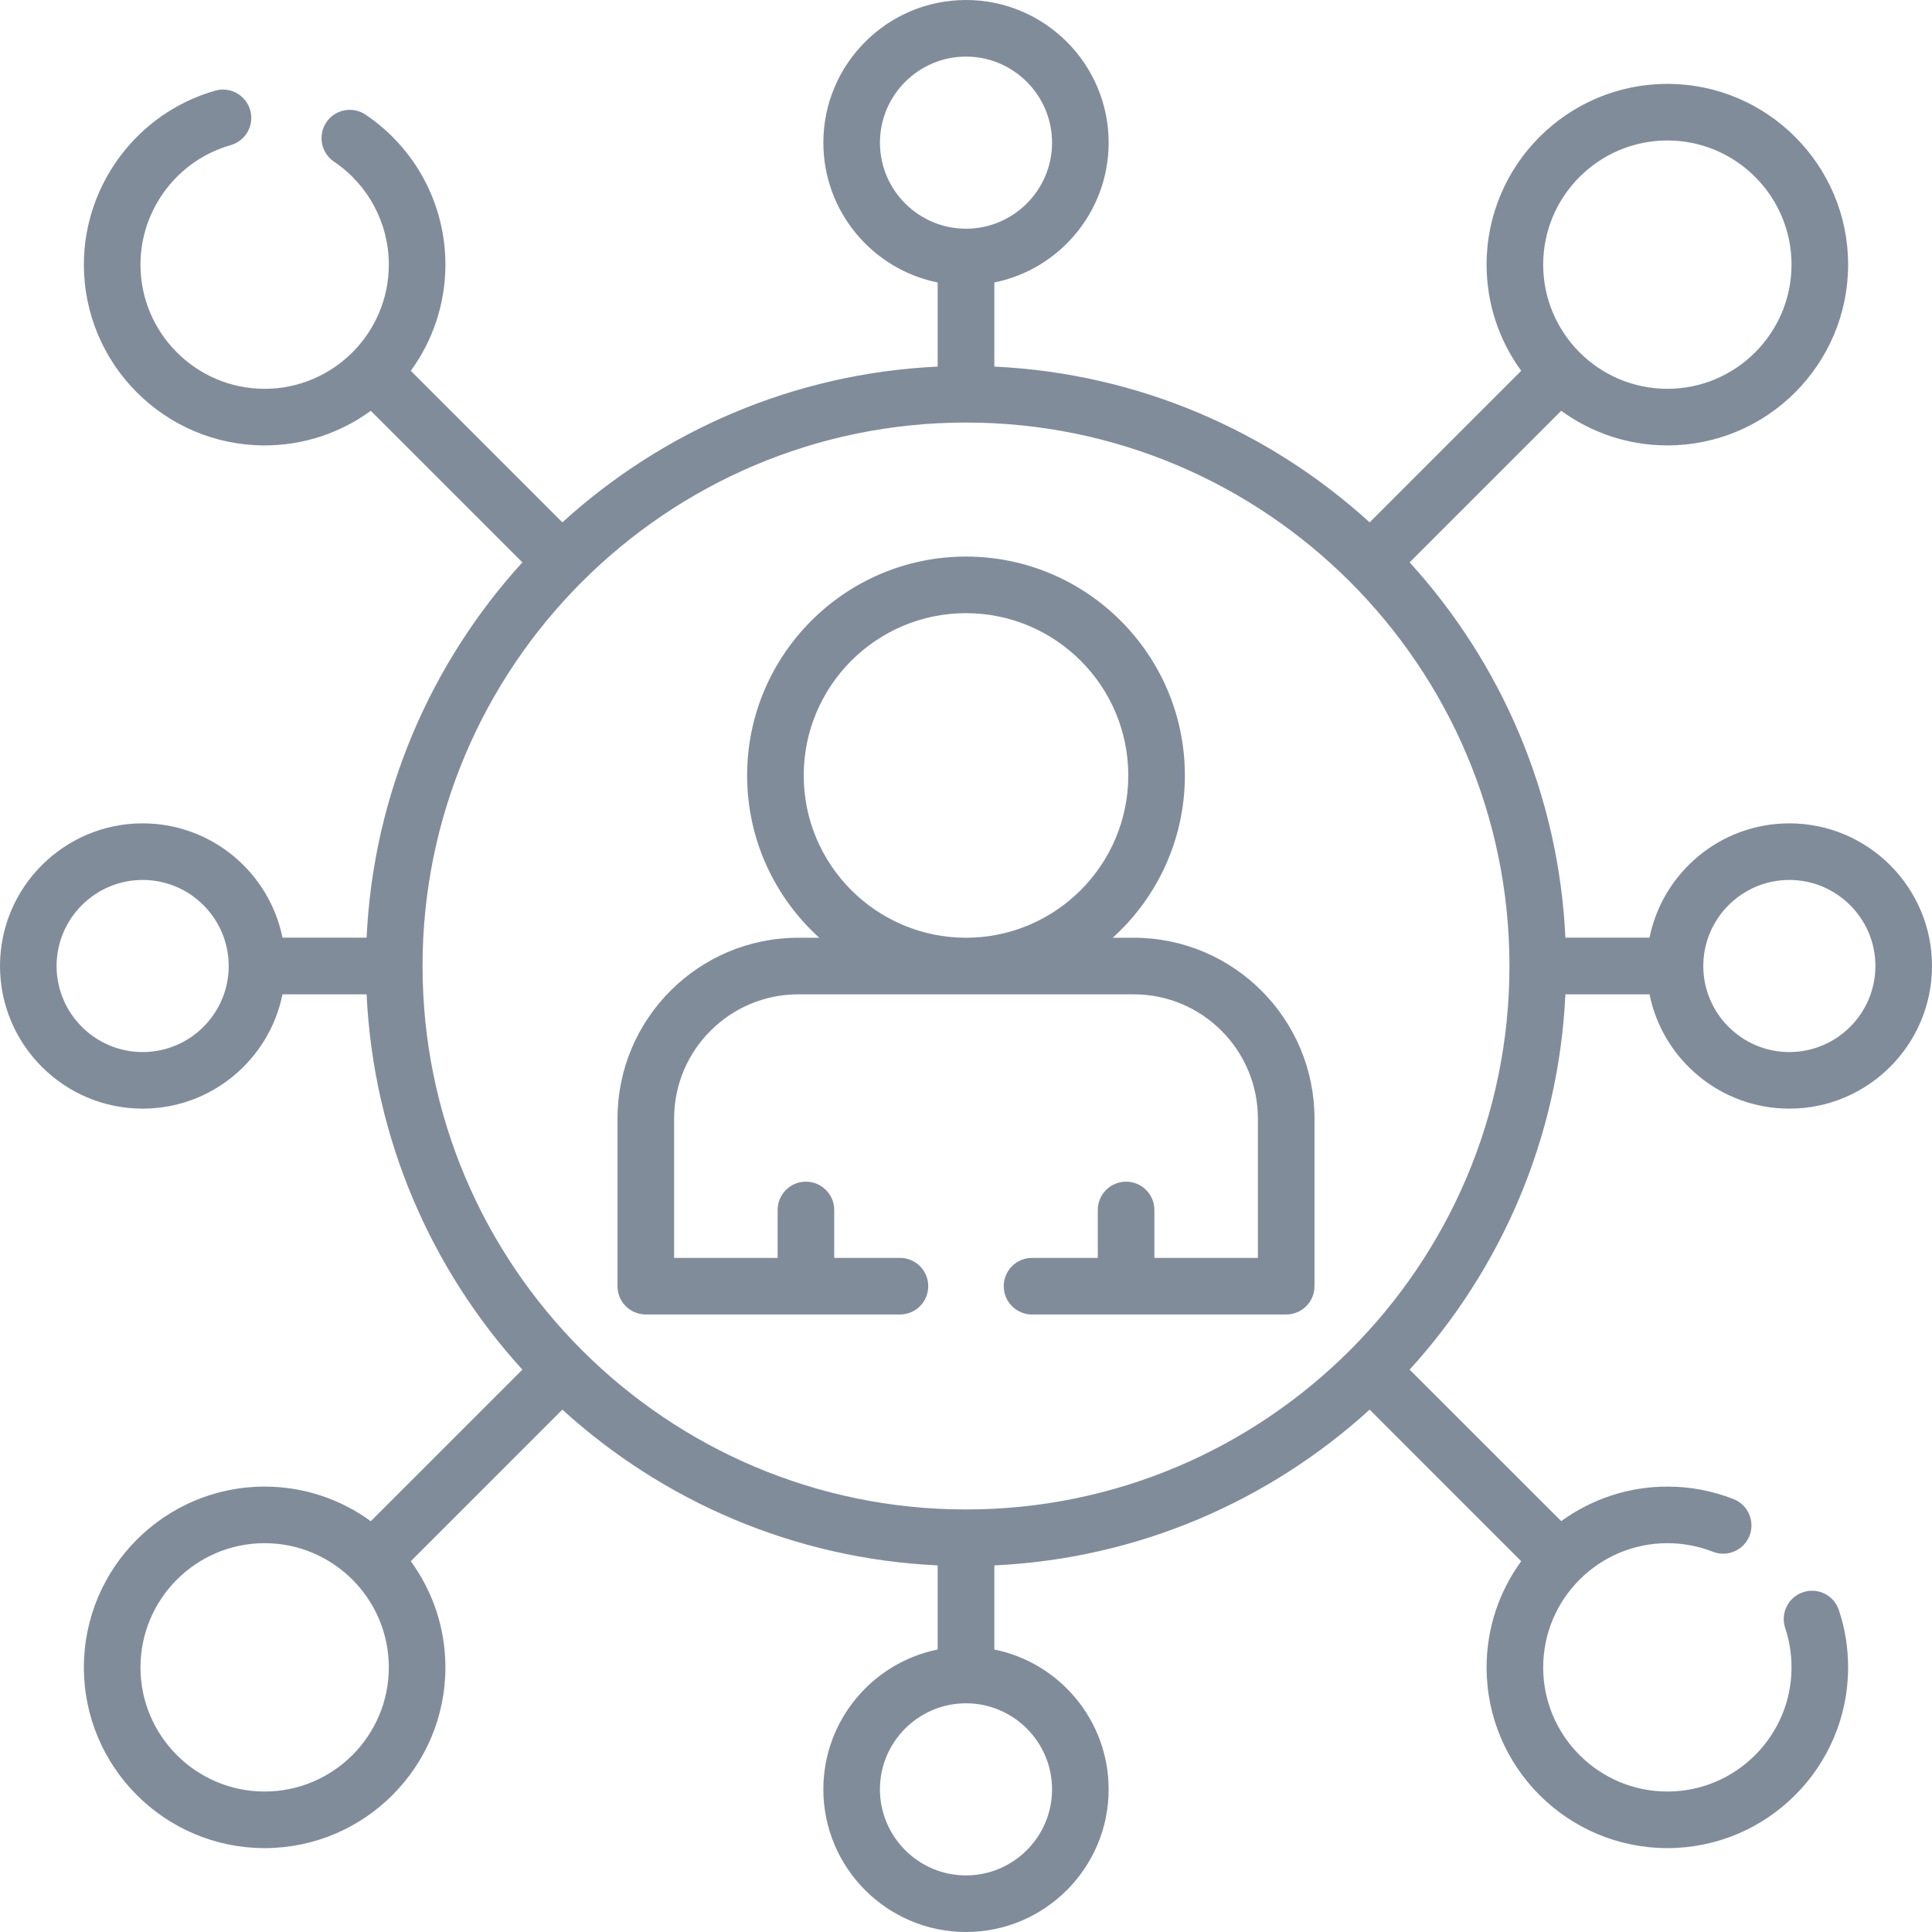 <svg width="24" height="24" viewBox="0 0 24 24" fill="none" xmlns="http://www.w3.org/2000/svg">
<path d="M19.446 12.352H20.491C20.654 13.161 21.371 13.772 22.228 13.772C23.205 13.772 24 12.977 24 12C24 11.023 23.205 10.228 22.228 10.228C21.371 10.228 20.654 10.839 20.491 11.648H19.446C19.362 9.858 18.644 8.23 17.511 6.986L19.394 5.103C19.765 5.373 20.22 5.533 20.713 5.533C21.951 5.533 22.958 4.526 22.958 3.287C22.958 2.049 21.951 1.042 20.713 1.042C19.474 1.042 18.467 2.049 18.467 3.287C18.467 3.78 18.627 4.236 18.897 4.606L17.014 6.489C15.77 5.356 14.142 4.638 12.352 4.554V3.509C13.161 3.346 13.772 2.629 13.772 1.772C13.772 0.795 12.977 0 12 0C11.023 0 10.228 0.795 10.228 1.772C10.228 2.629 10.839 3.346 11.648 3.509V4.554C9.858 4.638 8.23 5.356 6.986 6.489L5.103 4.606C5.373 4.236 5.533 3.78 5.533 3.287C5.533 2.54 5.163 1.843 4.542 1.425C4.381 1.316 4.163 1.358 4.054 1.519C3.946 1.68 3.988 1.899 4.149 2.008C4.575 2.295 4.83 2.774 4.83 3.287C4.83 4.138 4.138 4.83 3.287 4.83C2.437 4.83 1.745 4.138 1.745 3.287C1.745 2.6 2.206 1.99 2.866 1.803C3.053 1.75 3.161 1.555 3.108 1.368C3.055 1.182 2.861 1.073 2.674 1.126C1.713 1.399 1.042 2.288 1.042 3.287C1.042 4.526 2.049 5.533 3.287 5.533C3.78 5.533 4.236 5.373 4.606 5.103L6.489 6.986C5.356 8.23 4.638 9.858 4.554 11.648H3.509C3.346 10.839 2.629 10.228 1.772 10.228C0.795 10.228 0 11.023 0 12C0 12.977 0.795 13.772 1.772 13.772C2.629 13.772 3.346 13.161 3.509 12.352H4.554C4.638 14.142 5.356 15.77 6.489 17.014L4.606 18.897C4.236 18.627 3.78 18.467 3.287 18.467C2.049 18.467 1.042 19.474 1.042 20.713C1.042 21.951 2.049 22.958 3.287 22.958C4.526 22.958 5.533 21.951 5.533 20.713C5.533 20.22 5.373 19.765 5.103 19.394L6.986 17.511C8.23 18.644 9.858 19.362 11.648 19.446V20.491C10.839 20.654 10.228 21.371 10.228 22.228C10.228 23.205 11.023 24 12 24C12.977 24 13.772 23.205 13.772 22.228C13.772 21.371 13.161 20.654 12.352 20.491V19.446C14.142 19.362 15.77 18.644 17.014 17.511L18.897 19.394C18.627 19.764 18.467 20.22 18.467 20.713C18.467 21.951 19.474 22.958 20.713 22.958C21.951 22.958 22.958 21.951 22.958 20.713C22.958 20.47 22.92 20.23 22.843 20.001C22.782 19.817 22.583 19.717 22.399 19.779C22.215 19.84 22.115 20.039 22.176 20.223C22.229 20.381 22.255 20.545 22.255 20.713C22.255 21.563 21.563 22.255 20.713 22.255C19.862 22.255 19.17 21.563 19.17 20.713C19.17 19.862 19.862 19.17 20.713 19.17C20.907 19.17 21.097 19.206 21.277 19.276C21.457 19.347 21.662 19.259 21.733 19.078C21.804 18.897 21.715 18.693 21.534 18.622C21.272 18.519 20.996 18.467 20.713 18.467C20.22 18.467 19.765 18.627 19.394 18.896L17.511 17.014C18.644 15.77 19.362 14.142 19.446 12.352ZM22.228 10.931C22.817 10.931 23.297 11.411 23.297 12C23.297 12.589 22.817 13.069 22.228 13.069C21.638 13.069 21.159 12.589 21.159 12C21.159 11.411 21.639 10.931 22.228 10.931ZM20.713 1.745C21.563 1.745 22.255 2.437 22.255 3.287C22.255 4.138 21.563 4.83 20.713 4.83C19.862 4.83 19.17 4.138 19.17 3.287C19.17 2.437 19.862 1.745 20.713 1.745ZM10.931 1.772C10.931 1.183 11.411 0.703 12 0.703C12.589 0.703 13.069 1.183 13.069 1.772C13.069 2.362 12.589 2.841 12 2.841C11.411 2.841 10.931 2.362 10.931 1.772ZM1.772 13.069C1.183 13.069 0.703 12.589 0.703 12C0.703 11.411 1.183 10.931 1.772 10.931C2.362 10.931 2.841 11.411 2.841 12C2.841 12.589 2.362 13.069 1.772 13.069ZM12 5.249C15.723 5.249 18.751 8.277 18.751 12C18.751 15.723 15.723 18.751 12 18.751C8.277 18.751 5.249 15.723 5.249 12C5.249 8.277 8.277 5.249 12 5.249ZM3.287 22.255C2.437 22.255 1.745 21.563 1.745 20.713C1.745 19.862 2.437 19.17 3.287 19.17C4.138 19.17 4.83 19.862 4.83 20.713C4.83 21.563 4.138 22.255 3.287 22.255ZM13.069 22.228C13.069 22.817 12.589 23.297 12 23.297C11.411 23.297 10.931 22.817 10.931 22.228C10.931 21.638 11.411 21.159 12 21.159C12.589 21.159 13.069 21.639 13.069 22.228Z" fill="#818C9B"/>
<path d="M8.023 16.329H10.008C10.009 16.329 10.01 16.329 10.011 16.329C10.012 16.329 10.013 16.329 10.014 16.329H11.18C11.374 16.329 11.531 16.172 11.531 15.978C11.531 15.783 11.374 15.626 11.18 15.626H10.363V15.031C10.363 14.837 10.205 14.679 10.011 14.679C9.817 14.679 9.66 14.837 9.66 15.031V15.626H8.374V13.895C8.374 13.044 9.066 12.352 9.916 12.352H14.084C14.934 12.352 15.626 13.044 15.626 13.895V15.626H14.34V15.031C14.34 14.837 14.183 14.679 13.989 14.679C13.794 14.679 13.637 14.837 13.637 15.031V15.626H12.82C12.626 15.626 12.469 15.783 12.469 15.978C12.469 16.172 12.626 16.329 12.82 16.329H13.986C13.987 16.329 13.988 16.329 13.989 16.329C13.99 16.329 13.991 16.329 13.992 16.329H15.977C16.172 16.329 16.329 16.172 16.329 15.978V13.895C16.329 12.656 15.322 11.649 14.084 11.649H13.823C14.373 11.151 14.719 10.431 14.719 9.633C14.719 8.133 13.499 6.914 12 6.914C10.501 6.914 9.281 8.133 9.281 9.633C9.281 10.431 9.627 11.151 10.177 11.649H9.916C8.678 11.649 7.671 12.656 7.671 13.895V15.978C7.671 16.172 7.828 16.329 8.023 16.329ZM9.984 9.633C9.984 8.521 10.888 7.617 12 7.617C13.112 7.617 14.016 8.521 14.016 9.633C14.016 10.744 13.112 11.649 12 11.649C10.888 11.649 9.984 10.744 9.984 9.633Z" fill="#818C9B"/>
</svg>
